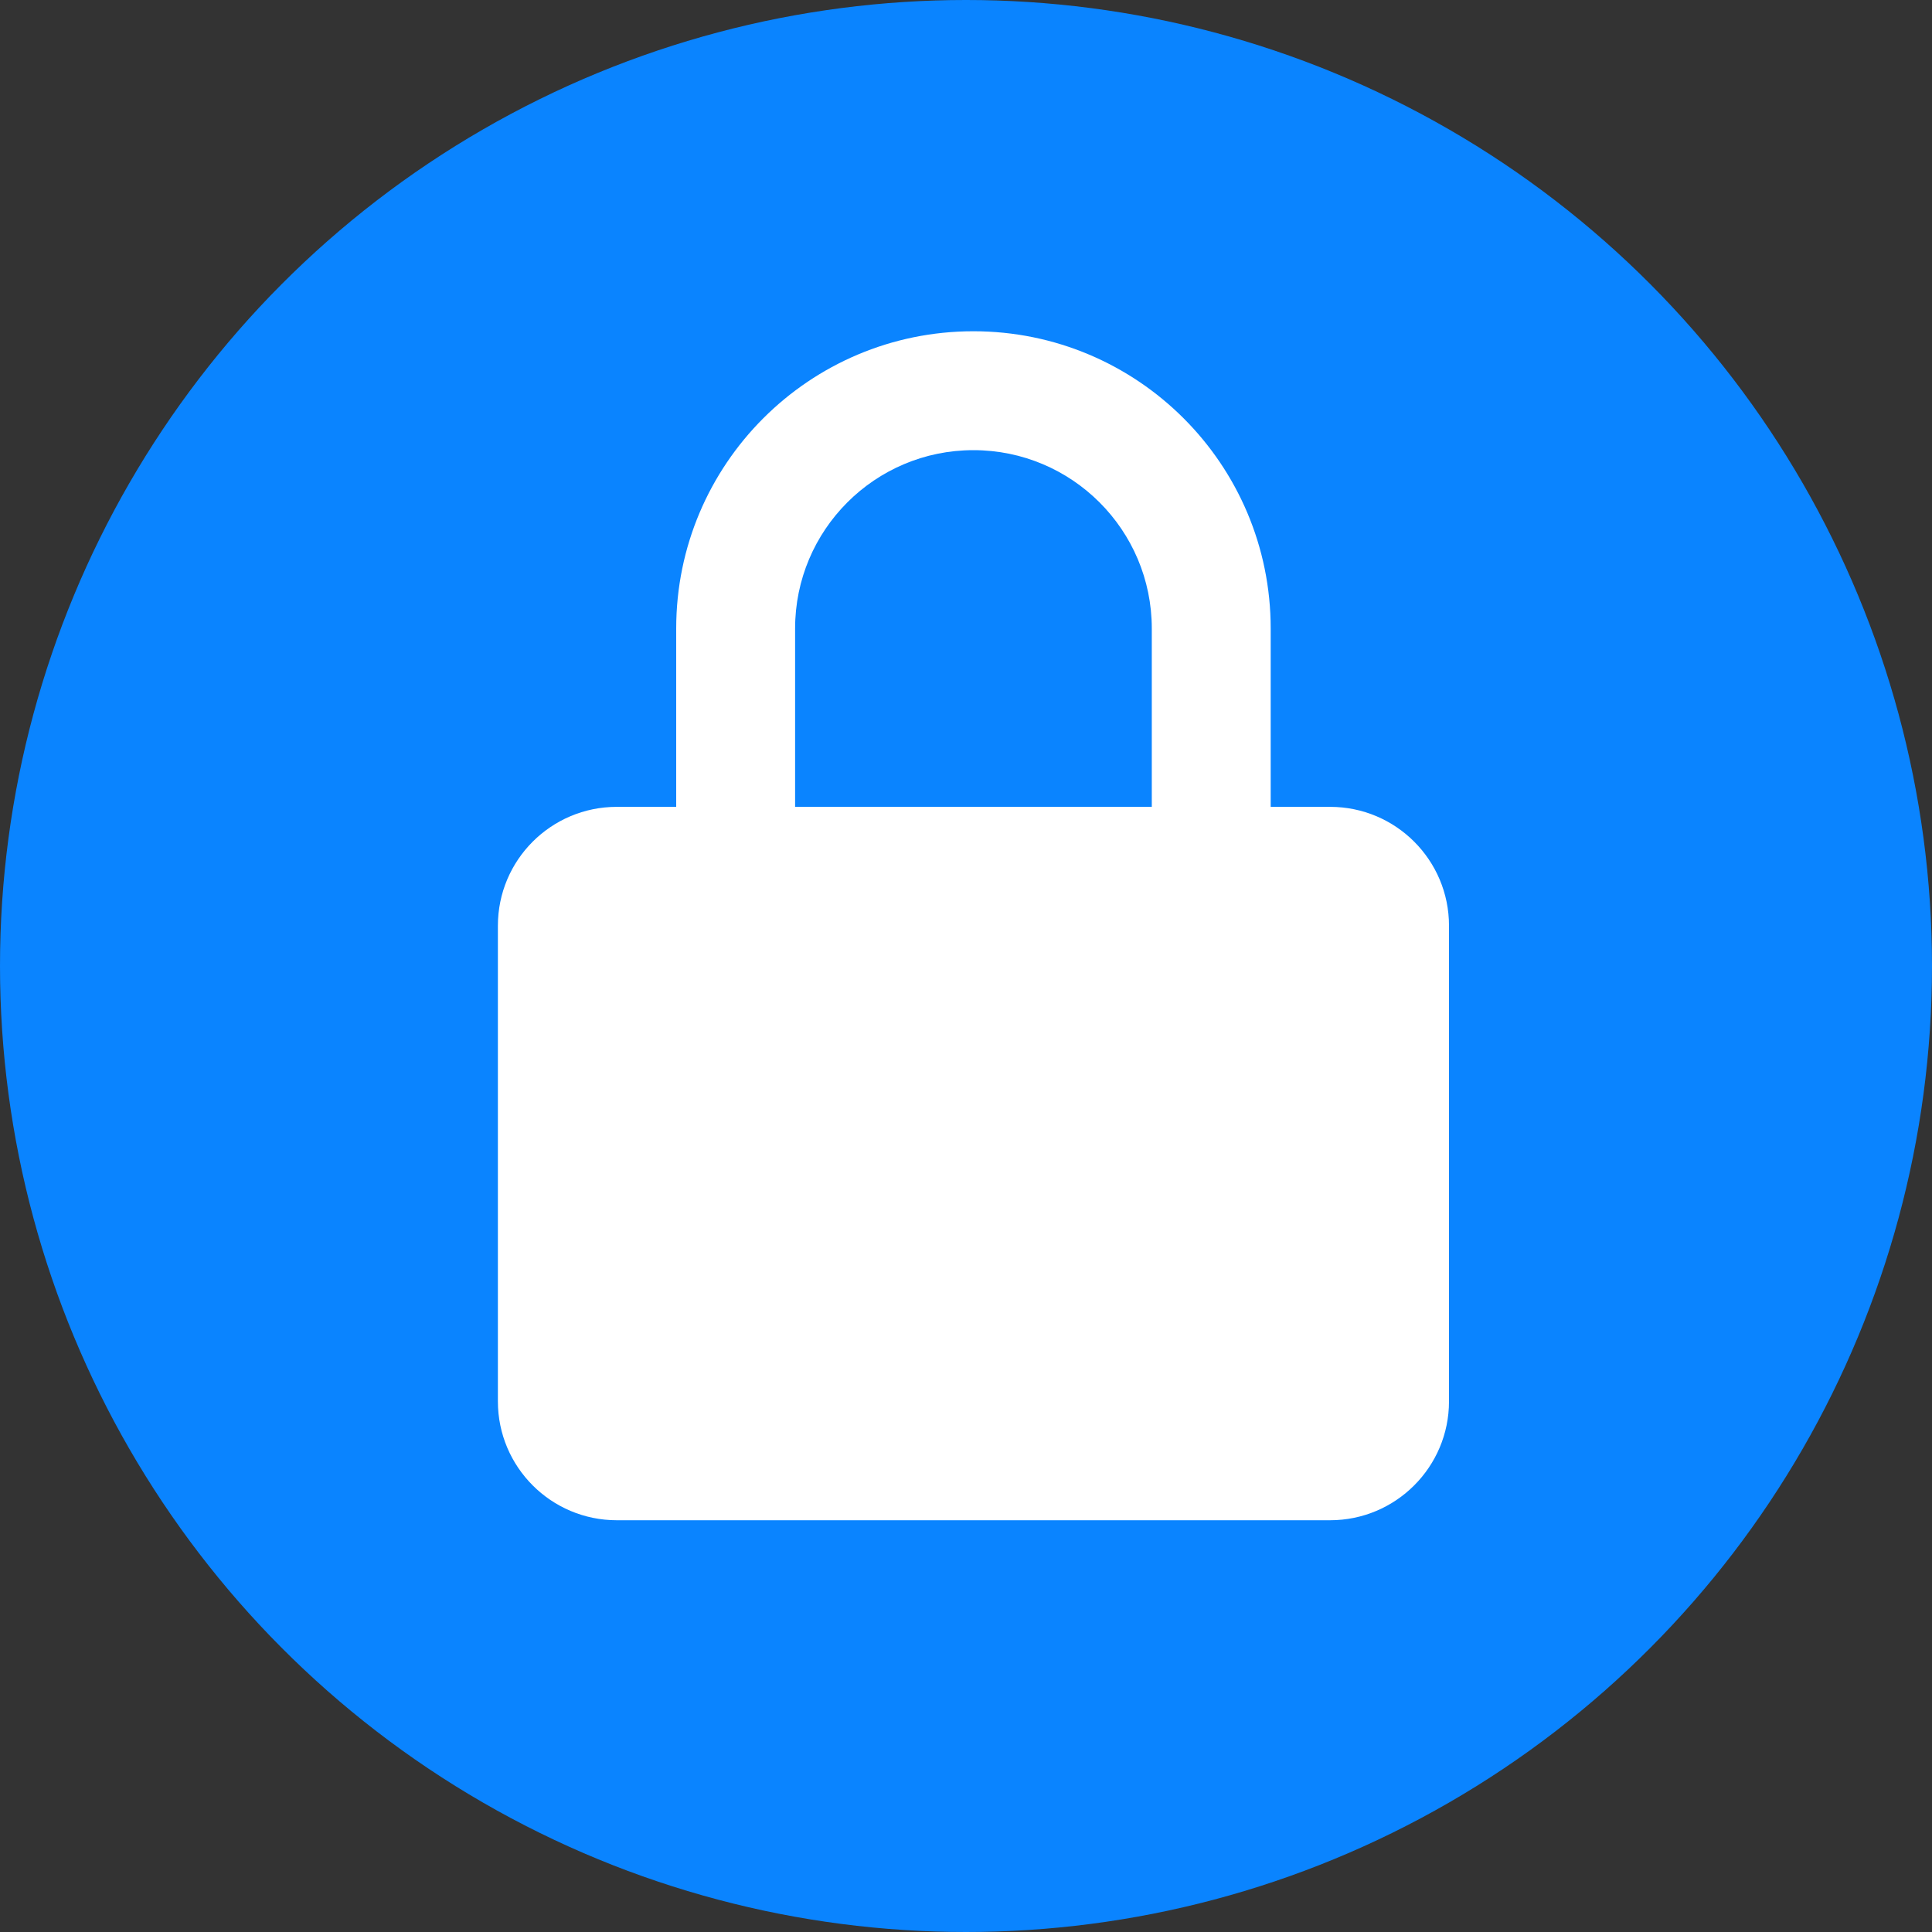<?xml version="1.0" encoding="UTF-8"?>
<svg width="24px" height="24px" viewBox="0 0 24 24" version="1.1" xmlns="http://www.w3.org/2000/svg" xmlns:xlink="http://www.w3.org/1999/xlink">
    <rect x="0" y="0" width="24" height="24" fill="#333333" stroke="none"/>
    <!-- Generator: Sketch 52.1 (67048) - http://www.bohemiancoding.com/sketch -->
    <title>~Parts / Icon / Lock</title>
    <desc>Created with Sketch.</desc>
    <g id="~Parts-/-Icon-/-Lock" stroke="none" stroke-width="1" fill="none" fill-rule="evenodd">
        <circle id="Oval" fill="#0A84FF" fill-rule="nonzero" cx="12" cy="12" r="12"></circle>
        <g id="Group" transform="translate(6, 4)" fill="#FFFFFF">
            <path d="M3.877,3.808 C3.877,2.584 4.869,1.592 6.092,1.592 C7.316,1.592 8.308,2.584 8.308,3.808 L8.308,6.023 L3.877,6.023 L3.877,3.808 Z M2.4,6.023 L2.4,3.808 C2.4,1.768 4.053,0.115 6.092,0.115 C8.132,0.115 9.785,1.768 9.785,3.808 L9.785,6.023 L10.523,6.023 C11.339,6.023 12,6.684 12,7.5 L12,13.408 C12,14.223 11.339,14.885 10.523,14.885 L1.662,14.885 C0.846,14.885 0.185,14.223 0.185,13.408 L0.185,7.5 C0.185,6.684 0.846,6.023 1.662,6.023 L2.4,6.023 Z" id="Shape"></path>
        </g>
    </g>
</svg>